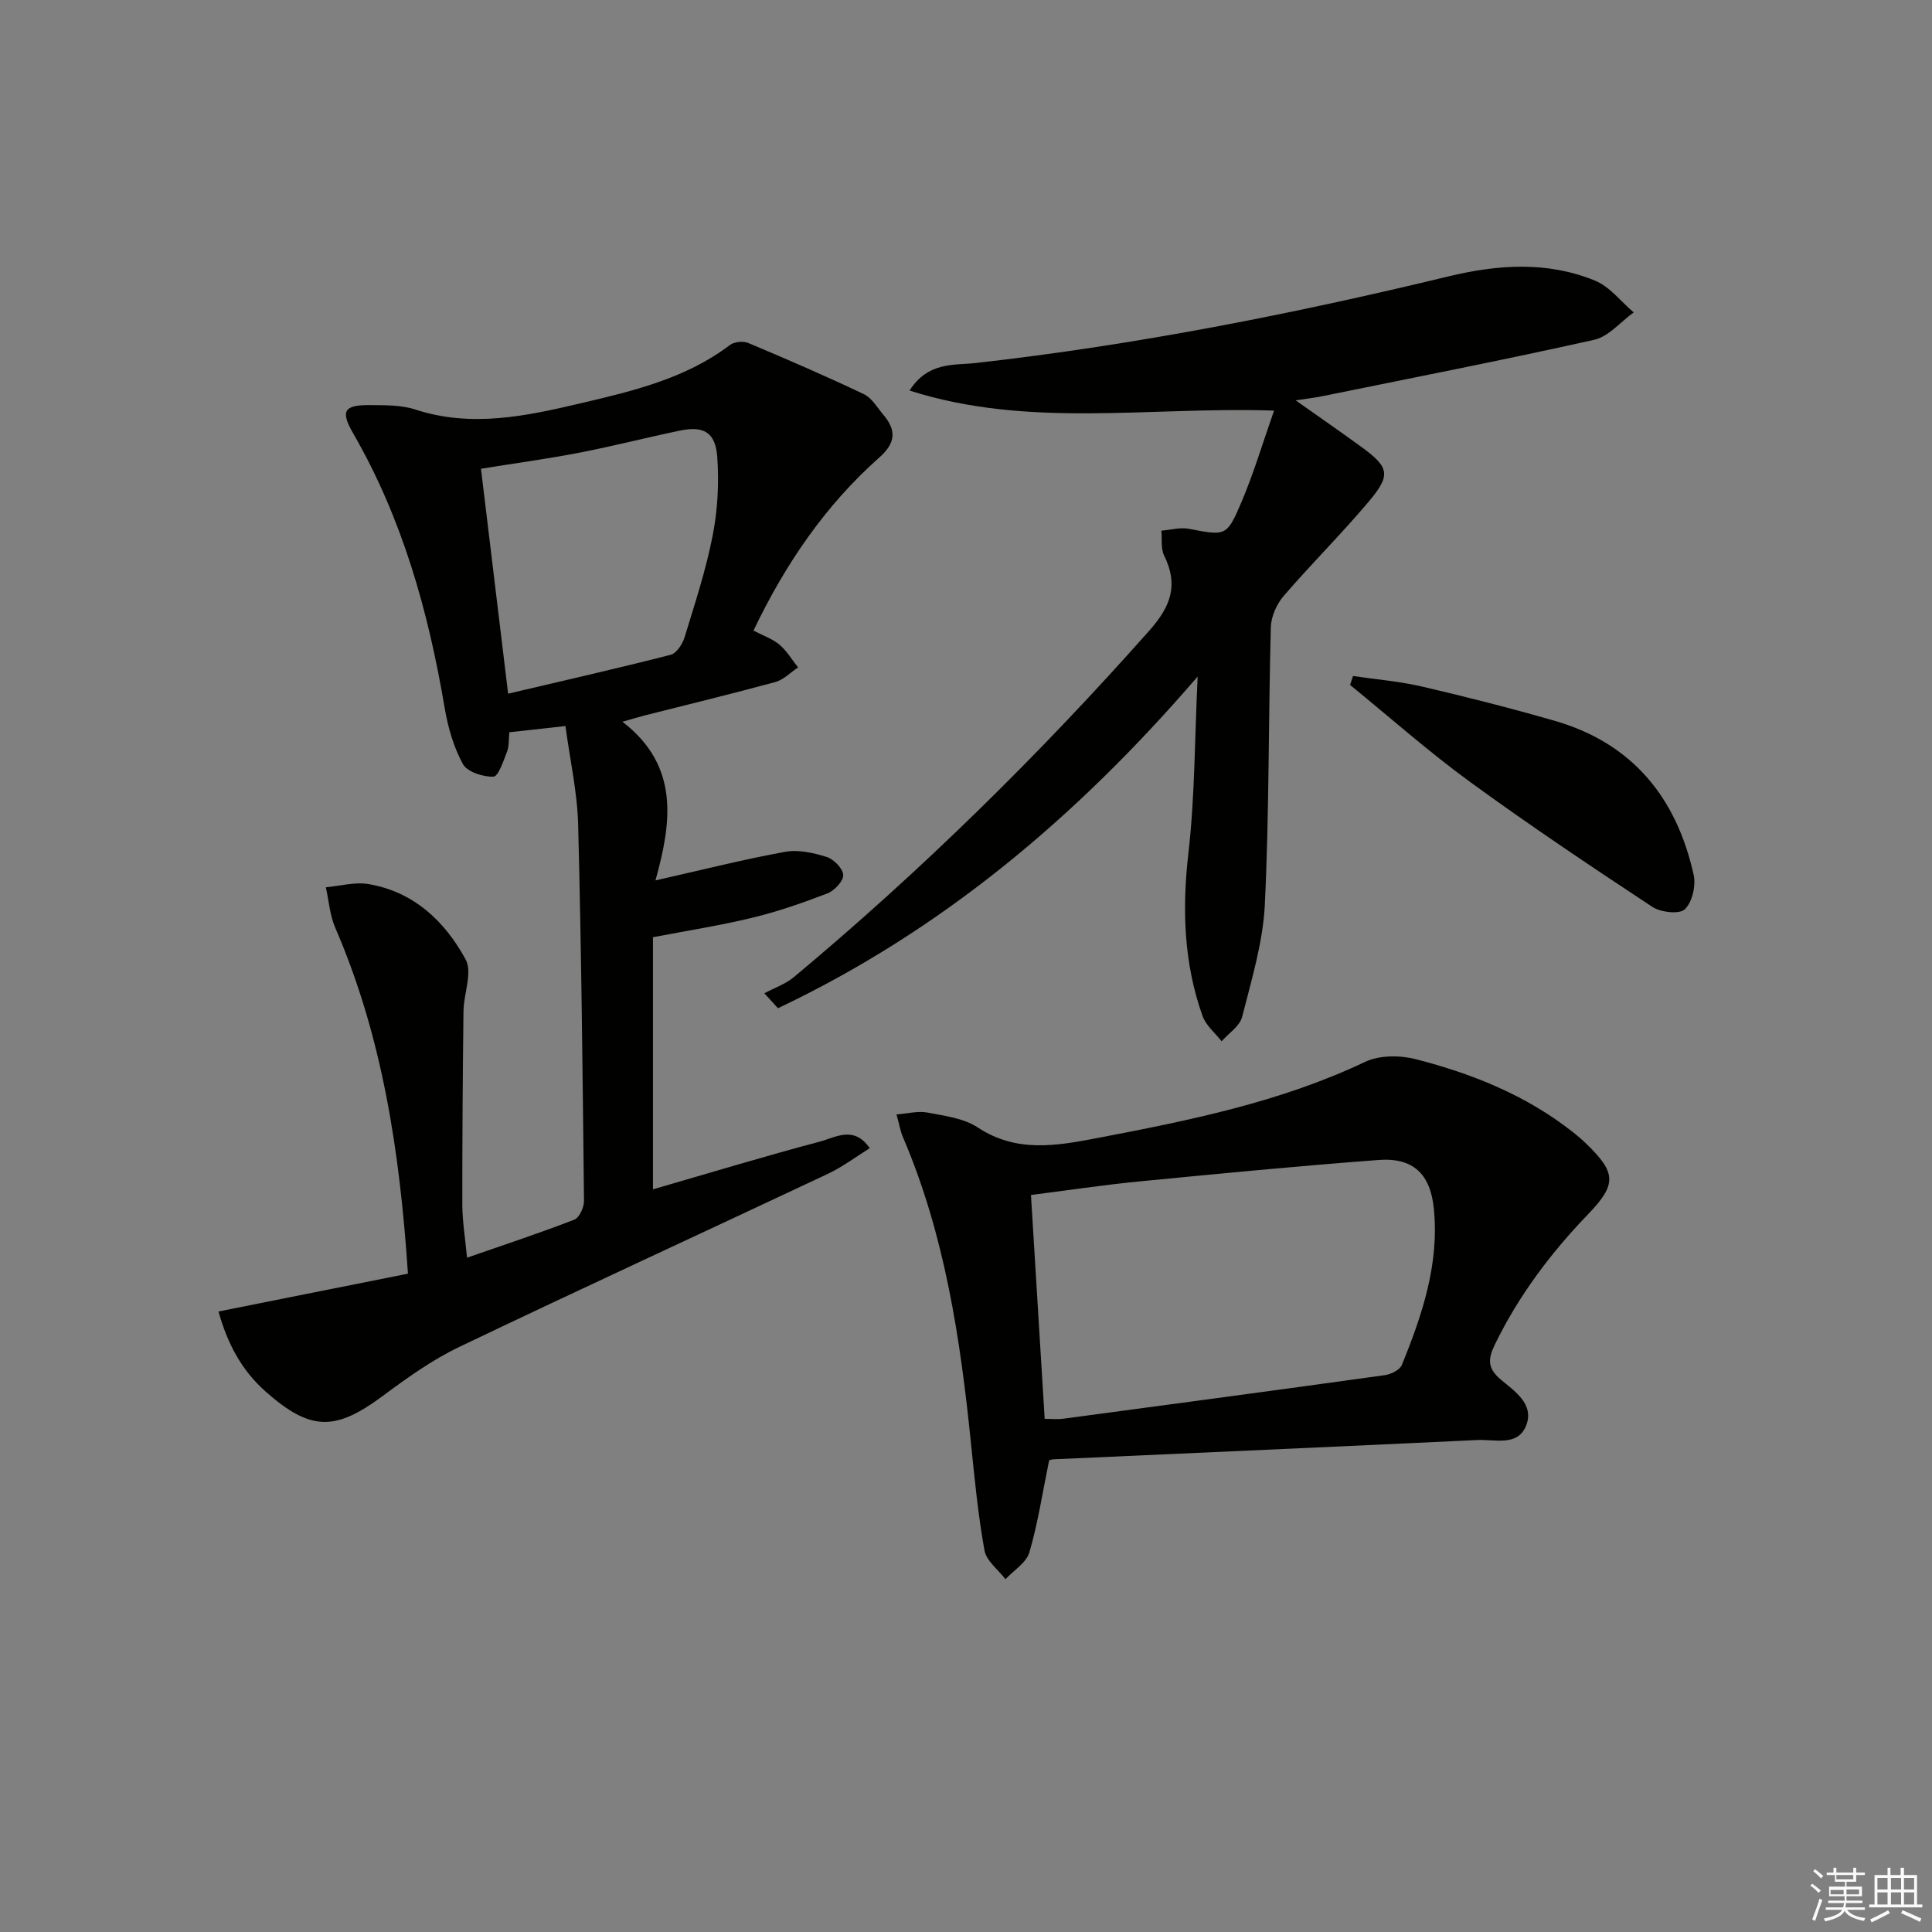 <svg enable-background="new 0 0 400 400" viewBox="0 0 400 400" xmlns="http://www.w3.org/2000/svg"><rect x="0" y="0" width="400" height="400" fill="#808080" stroke="none"/><g fill="#010100"><path d="m96.69 260.39c7.92-2.75 15.14-5.13 22.21-7.87 1.04-.4 2.02-2.54 2.01-3.87-.28-25.97-.54-51.94-1.21-77.9-.17-6.73-1.69-13.42-2.63-20.43-4.22.47-7.78.86-11.62 1.29-.15 1.49-.03 2.86-.47 4-.74 1.91-1.8 5.15-2.82 5.19-2.15.08-5.42-.98-6.32-2.61-1.93-3.52-3.1-7.63-3.78-11.64-3.37-19.95-8.75-39.19-18.96-56.86-2.65-4.59-1.87-5.87 3.48-5.82 3.14.03 6.46-.04 9.38.91 11.66 3.82 23.01 1.36 34.33-1.3 10.83-2.54 21.69-5.12 30.85-12.06.89-.67 2.73-.85 3.78-.41 8.04 3.38 16.06 6.85 23.94 10.6 1.66.79 2.78 2.78 4.05 4.29 2.71 3.21 2.54 5.81-.86 8.82-11.22 9.95-19.5 22.13-26.05 35.84 1.91 1 3.87 1.66 5.35 2.89 1.54 1.29 2.6 3.13 3.88 4.73-1.56 1.04-3 2.56-4.72 3.03-8.95 2.44-17.98 4.62-26.98 6.9-1.26.32-2.5.71-4.66 1.32 12.02 9.24 10.08 21.13 6.84 32.85 9.43-2.13 18.08-4.32 26.85-5.92 2.74-.5 5.88.21 8.61 1.07 1.47.47 3.37 2.41 3.41 3.74.04 1.27-1.83 3.24-3.28 3.8-5.08 1.96-10.27 3.76-15.56 5.04-6.74 1.63-13.61 2.7-20.55 4.03v52.2c11.75-3.4 23.13-6.86 34.61-9.9 3.2-.85 6.99-3.38 10.27 1.38-2.88 1.79-5.63 3.88-8.69 5.32-25.41 11.97-50.94 23.69-76.28 35.82-5.62 2.69-10.82 6.42-15.86 10.16-9.87 7.33-14.98 7.3-24.3-.96-5.01-4.44-7.93-10.11-9.7-16.53 13.17-2.63 26.11-5.21 39.22-7.83-1.68-25.24-5.28-49.05-15.05-71.62-1.12-2.59-1.32-5.58-1.95-8.38 2.93-.26 5.96-1.13 8.77-.67 9.4 1.56 15.88 7.7 20.17 15.61 1.46 2.69-.39 7.08-.44 10.69-.16 13.42-.26 26.83-.24 40.25.02 3.31.58 6.6.97 10.81zm8.51-116.77c11.52-2.71 22.62-5.23 33.65-8.05 1.21-.31 2.45-2.21 2.88-3.61 2.13-6.97 4.43-13.94 5.82-21.07 1.04-5.3 1.34-10.9.95-16.29-.37-5.1-2.81-6.46-7.66-5.46-6.96 1.44-13.85 3.22-20.82 4.57-6.62 1.28-13.31 2.19-20.44 3.34 1.9 15.66 3.73 30.92 5.62 46.57z"/><path d="m263.78 85.01c-26.02-.86-50.74 3.74-75.47-4.15 3.85-6.04 9.28-5.2 13.7-5.7 33.06-3.72 65.6-10.14 97.9-17.94 10.21-2.46 20.44-3.17 30.32.88 3.06 1.25 5.36 4.34 8.01 6.58-2.71 1.95-5.18 5-8.18 5.67-18.77 4.2-37.65 7.88-56.5 11.72-1.27.26-2.56.4-5.3.82 5.21 3.69 9.46 6.62 13.63 9.66 5.71 4.18 6.14 5.77 1.57 11.21-5.67 6.74-11.96 12.97-17.71 19.65-1.45 1.69-2.58 4.26-2.64 6.46-.51 19.14-.32 38.3-1.24 57.41-.38 7.82-2.76 15.59-4.7 23.26-.49 1.92-2.79 3.38-4.25 5.05-1.35-1.74-3.25-3.28-3.95-5.25-3.91-10.99-4.25-22.22-2.91-33.82 1.32-11.5 1.27-23.17 1.9-36.45-25.24 29.33-53.26 52.73-86.89 68.67-.94-1.03-1.88-2.06-2.82-3.09 2.06-1.11 4.38-1.9 6.14-3.37 26.38-22.02 50.8-46.04 73.6-71.76 4.45-5.03 6.02-9.44 3.03-15.5-.72-1.46-.4-3.42-.57-5.15 1.89-.15 3.87-.73 5.67-.39 7.59 1.44 7.85 1.65 10.85-5.38 2.61-6.13 4.52-12.58 6.81-19.09z"/><path d="m217.21 302.35c-1.4 6.82-2.33 13.06-4.09 19.05-.63 2.15-3.24 3.72-4.95 5.56-1.5-1.97-3.94-3.78-4.34-5.95-1.33-7.33-2.04-14.78-2.8-22.2-2.21-21.7-5.42-43.16-14.1-63.41-.51-1.19-.72-2.52-1.32-4.67 2.38-.18 4.47-.76 6.38-.39 3.56.68 7.51 1.16 10.41 3.07 8.06 5.33 16.36 3.82 24.84 2.2 18.92-3.62 37.77-7.4 55.39-15.76 2.95-1.4 7.21-1.4 10.48-.56 11.65 2.99 22.75 7.43 32.36 14.96 1.05.82 2.07 1.68 3.02 2.61 6.08 5.92 6.3 8.3.36 14.48-7.8 8.1-14.45 16.92-19.37 27.07-1.46 3.01-1.51 4.89 1.26 7.23 2.8 2.36 6.88 5 5.29 9.35-1.69 4.59-6.53 2.97-10.14 3.15-29.22 1.39-58.45 2.67-87.68 3.99-.49 0-.95.21-1 .22zm-.92-8.59c1.53 0 2.68.13 3.78-.02 22.22-2.97 44.44-5.94 66.65-9.03 1.28-.18 3.09-1.07 3.51-2.1 4.23-10.36 7.78-20.93 6.63-32.38-.72-7.18-4.28-10.6-11.42-10.07-16.56 1.24-33.1 2.84-49.64 4.45-7.37.72-14.7 1.83-22.35 2.8.97 15.71 1.9 30.89 2.84 46.35z"/><path d="m280.13 139.96c4.77.71 9.62 1.1 14.31 2.19 9.2 2.14 18.37 4.47 27.45 7.09 16.12 4.65 25.23 15.94 28.77 31.91.49 2.23-.31 5.68-1.85 7.12-1.15 1.07-5 .62-6.74-.53-12.75-8.41-25.45-16.91-37.79-25.91-8.57-6.25-16.53-13.32-24.76-20.02.2-.61.41-1.23.61-1.85z"/></g><path d="m374.8 390.4.4-.4c.7.5 1.3 1 1.8 1.4l-.5.5c-.5-.6-1.1-1.1-1.7-1.5zm1 7.3-.6-.3c.5-1.4 1.1-2.8 1.5-4.3.2.1.4.2.6.3-.5 1.3-1 2.8-1.5 4.3zm-.4-10.3.4-.4c.4.3 1 .8 1.7 1.4l-.5.5c-.4-.5-1-1-1.6-1.5zm2.5.3h1.7v-1h.6v1h3.5v-1h.6v1h1.8v.5h-1.8v1.4h-2v1h3.2v2h-3.2v.9h3.3v.5h-3.4c0 .3-.1.6-.1.9h4v.5h-3.7c.7.9 1.9 1.5 3.8 1.7-.1.2-.2.4-.3.6-2.1-.4-3.5-1.1-4-2.1-.4 1-1.8 1.7-4 2.2-.1-.2-.2-.4-.3-.6 2.1-.4 3.4-1 3.8-1.8h-3.4v-.5h3.6c.1-.3.1-.6.2-.9h-3.3v-.5h3.4c0-.3 0-.6 0-.9h-3.2v-2h3.3v-1h-2.1v-1.4h-1.7v-.5zm1.1 3.5v1h2.7c0-.3 0-.4 0-.4 0-.1 0-.2 0-.2 0-.1 0-.2 0-.3h-2.7zm1.2-3v.9h3.5v-.9zm4.7 3h-2.6v.6.4h2.6z" fill="#fafafb"/><path d="m393.6 386.7h.6v1.5h2.7v6.1h1.1v.6h-11v-.6h1.1v-6.1h2.7v-1.5h.6v1.5h2.1v-1.5zm-2.7 8.8.4.6c-1.2.6-2.5 1.3-3.8 1.9-.1-.2-.2-.4-.3-.6 1.2-.6 2.5-1.2 3.7-1.9zm-2.2-6.7v2.4h2.1v-2.4zm0 3v2.5h2.1v-2.5zm2.8-3v2.4h2.1v-2.4zm0 3v2.5h2.1v-2.5zm6 6.1c-1.4-.7-2.7-1.3-3.9-1.8l.3-.6c1.5.6 2.7 1.2 3.9 1.7zm-1.2-9.1h-2.1v2.4h2.1zm-2.1 3v2.5h2.1v-2.5z" fill="#fafafb"/></svg>
